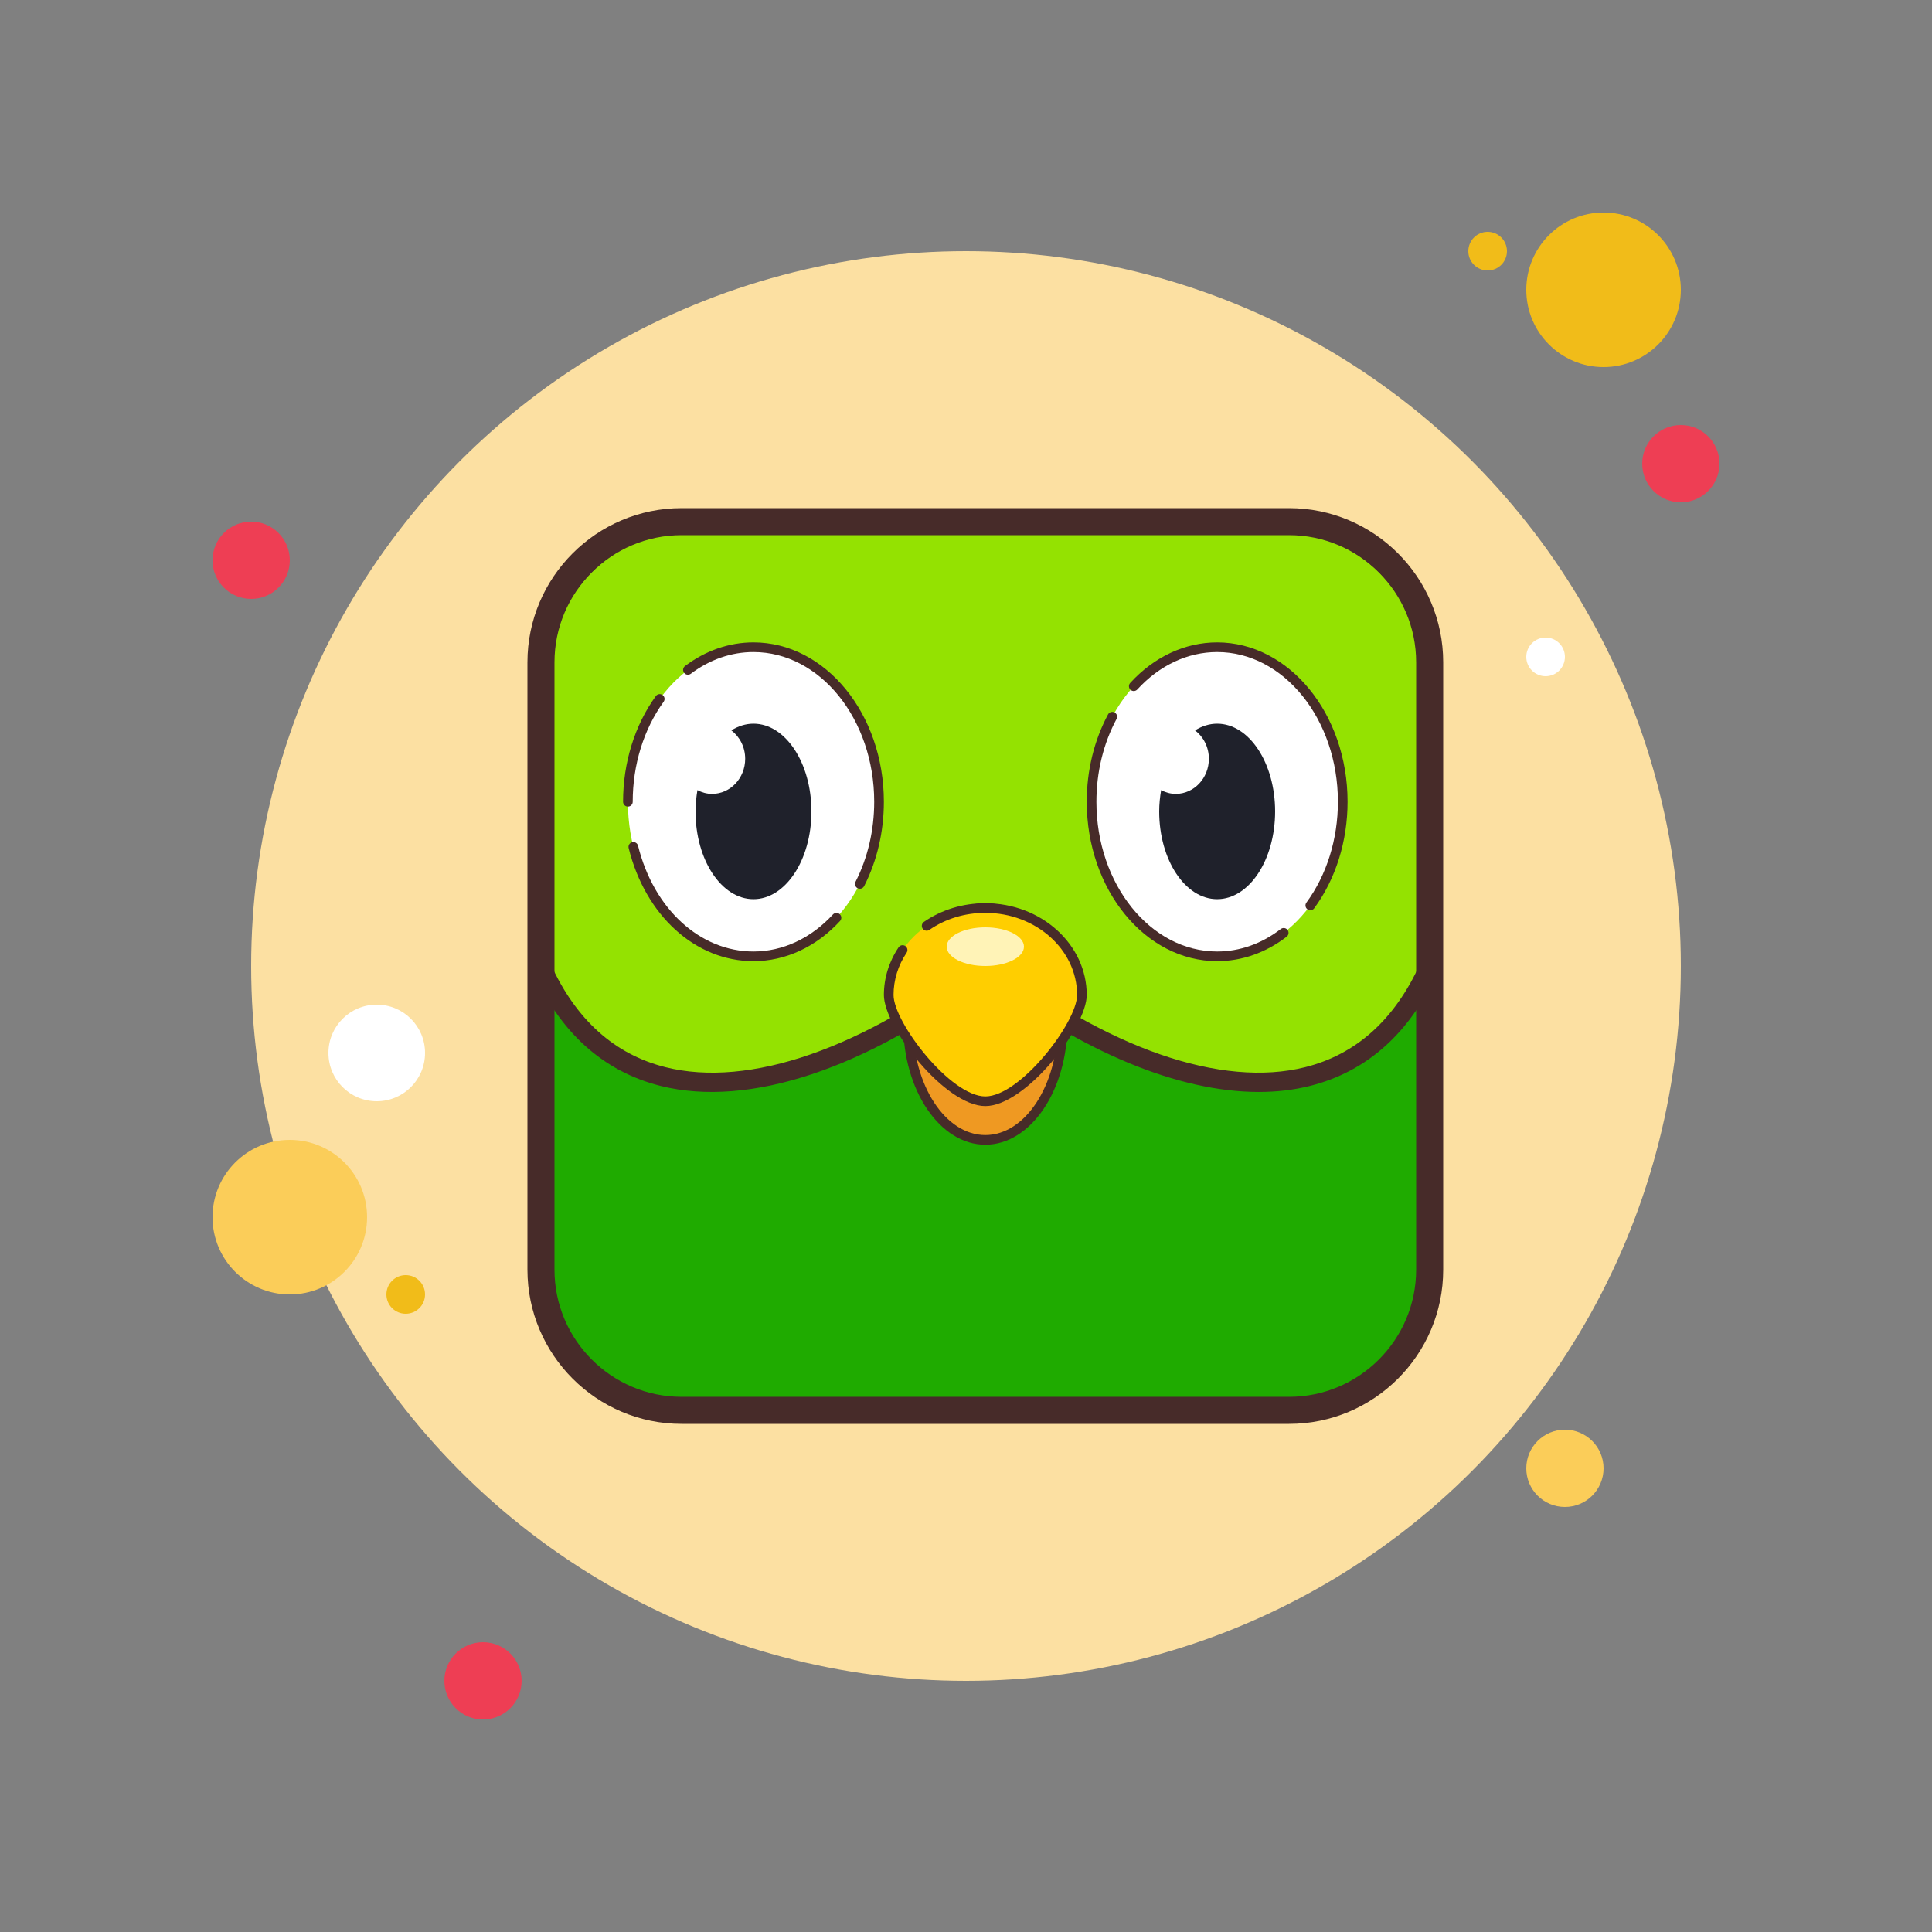 <svg xmlns="http://www.w3.org/2000/svg" xmlns:xlink="http://www.w3.org/1999/xlink" viewBox="0,0,256,256" width="50px" height="50px" fill-rule="nonzero"><rect x="0" y="0" width="256" height="256" fill="#808080" stroke="none"/><g fill-opacity="0" fill="#ff0000" fill-rule="nonzero" stroke="none" stroke-width="1" stroke-linecap="butt" stroke-linejoin="miter" stroke-miterlimit="10" stroke-dasharray="" stroke-dashoffset="0" font-family="none" font-weight="none" font-size="none" text-anchor="none" style="mix-blend-mode: normal"><path d="M0,256v-256h256v256z" id="bgRectangle"></path></g><g fill="none" fill-rule="nonzero" stroke="none" stroke-width="1" stroke-linecap="butt" stroke-linejoin="miter" stroke-miterlimit="10" stroke-dasharray="" stroke-dashoffset="0" font-family="none" font-weight="none" font-size="none" text-anchor="none" style="mix-blend-mode: normal"><g transform="scale(2.56,2.56)"><circle cx="13" cy="29" r="2" fill="#ee3e54"></circle><circle cx="77" cy="13" r="1" fill="#f1bc19"></circle><circle cx="50" cy="50" r="37" fill="#fce0a2"></circle><circle cx="83" cy="15" r="4" fill="#f1bc19"></circle><circle cx="87" cy="24" r="2" fill="#ee3e54"></circle><circle cx="81" cy="76" r="2" fill="#fbcd59"></circle><circle cx="15" cy="63" r="4" fill="#fbcd59"></circle><circle cx="25" cy="87" r="2" fill="#ee3e54"></circle><circle cx="19.5" cy="54.5" r="2.5" fill="#ffffff"></circle><circle cx="21" cy="67" r="1" fill="#f1bc19"></circle><circle cx="80" cy="34" r="1" fill="#ffffff"></circle><path d="M66.719,73h-31.438c-4.021,0 -7.281,-3.26 -7.281,-7.281v-31.438c0,-4.021 3.26,-7.281 7.281,-7.281h31.438c4.021,0 7.281,3.26 7.281,7.281v31.438c0,4.021 -3.26,7.281 -7.281,7.281z" fill="#1fab00"></path><path d="M66.271,27h-15.271h-15.271c-4.269,0 -7.729,3.46 -7.729,7.729v15.271c4,9 14,7 23,0c9,7 19,9 23,0v-15.271c0,-4.269 -3.46,-7.729 -7.729,-7.729z" fill="#94e201"></path><path d="M65.157,56.519c-4.143,0 -9.139,-2.057 -14.157,-5.887c-6.14,4.687 -12.245,6.715 -16.797,5.577c-2.98,-0.748 -5.221,-2.769 -6.66,-6.005c-0.028,-0.065 -0.043,-0.134 -0.043,-0.204v-15.271c0,-4.538 3.691,-8.229 8.229,-8.229h30.542c4.538,0 8.229,3.691 8.229,8.229v15.271c0,0.07 -0.015,0.139 -0.043,0.203c-1.438,3.236 -3.679,5.257 -6.66,6.005c-0.831,0.208 -1.714,0.311 -2.64,0.311zM51,49.5c0.108,0 0.217,0.035 0.307,0.105c5.998,4.664 11.918,6.716 16.247,5.632c2.638,-0.661 4.638,-2.459 5.946,-5.344v-15.164c0,-3.986 -3.243,-7.229 -7.229,-7.229h-30.542c-3.986,0 -7.229,3.243 -7.229,7.229v15.164c1.308,2.885 3.308,4.683 5.946,5.344c4.326,1.085 10.25,-0.966 16.247,-5.632c0.09,-0.07 0.199,-0.105 0.307,-0.105zM74,50h0.01z" fill="#472b29"></path><path d="M66.719,73.7h-31.438c-4.401,0 -7.981,-3.58 -7.981,-7.981v-31.438c0,-4.401 3.581,-7.981 7.981,-7.981h31.438c4.401,0 7.981,3.581 7.981,7.981v31.438c0,4.401 -3.58,7.981 -7.981,7.981zM35.281,27.7c-3.629,0 -6.581,2.952 -6.581,6.581v31.438c0,3.629 2.952,6.581 6.581,6.581h31.438c3.629,0 6.581,-2.952 6.581,-6.581v-31.438c0,-3.629 -2.952,-6.581 -6.581,-6.581z" fill="#472b29"></path><ellipse cx="51" cy="53" rx="4" ry="6" fill="#ef9922"></ellipse><path d="M51,59.25c-2.343,0 -4.25,-2.804 -4.25,-6.25c0,-3.446 1.907,-6.25 4.25,-6.25c2.343,0 4.25,2.804 4.25,6.25c0,3.446 -1.907,6.25 -4.25,6.25zM51,47.25c-2.068,0 -3.75,2.58 -3.75,5.75c0,3.171 1.682,5.75 3.75,5.75c2.068,0 3.75,-2.579 3.75,-5.75c0,-3.17 -1.682,-5.75 -3.75,-5.75z" fill="#472b29"></path><g fill="#ffffff"><ellipse cx="39" cy="41.5" rx="6.5" ry="8"></ellipse></g><g fill="#1f212b"><path d="M39,37.458c-0.405,0 -0.791,0.125 -1.144,0.346c0.432,0.33 0.715,0.864 0.715,1.471c0,1.003 -0.768,1.817 -1.714,1.817c-0.273,0 -0.528,-0.074 -0.758,-0.195c-0.058,0.355 -0.099,0.72 -0.099,1.103c0,2.508 1.343,4.542 3,4.542c1.657,0 3,-2.034 3,-4.542c0,-2.508 -1.343,-4.542 -3,-4.542z"></path></g><g fill="#ffffff"><ellipse cx="63" cy="41.5" rx="6.5" ry="8"></ellipse></g><g fill="#472b29"><path d="M44.506,46.003c-0.039,0 -0.077,-0.009 -0.114,-0.027c-0.123,-0.063 -0.172,-0.213 -0.109,-0.336c0.632,-1.238 0.966,-2.669 0.966,-4.14c0,-4.273 -2.804,-7.75 -6.25,-7.75c-1.146,0 -2.266,0.388 -3.241,1.123c-0.11,0.082 -0.267,0.062 -0.35,-0.049c-0.083,-0.11 -0.061,-0.267 0.049,-0.35c1.062,-0.8 2.287,-1.224 3.542,-1.224c3.722,0 6.75,3.701 6.75,8.25c0,1.549 -0.353,3.059 -1.021,4.367c-0.043,0.087 -0.131,0.136 -0.222,0.136z"></path></g><g fill="#472b29"><path d="M32.5,41.75c-0.138,0 -0.25,-0.112 -0.25,-0.25c0,-2.019 0.602,-3.962 1.695,-5.47c0.082,-0.113 0.239,-0.135 0.349,-0.056c0.112,0.081 0.137,0.238 0.056,0.349c-1.032,1.424 -1.601,3.263 -1.601,5.177c0.001,0.138 -0.111,0.25 -0.249,0.25z"></path></g><g fill="#472b29"><path d="M39,49.75c-2.998,0 -5.594,-2.353 -6.461,-5.854c-0.033,-0.134 0.048,-0.27 0.183,-0.303c0.134,-0.034 0.27,0.048 0.303,0.183c0.81,3.274 3.211,5.474 5.975,5.474c1.513,0 2.973,-0.68 4.112,-1.916c0.094,-0.102 0.252,-0.108 0.353,-0.014c0.102,0.093 0.108,0.251 0.014,0.353c-1.234,1.34 -2.825,2.077 -4.479,2.077z"></path></g><g fill="#472b29"><path d="M63,49.75c-3.722,0 -6.75,-3.701 -6.75,-8.25c0,-1.614 0.381,-3.178 1.102,-4.521c0.065,-0.122 0.218,-0.166 0.338,-0.102c0.122,0.065 0.167,0.217 0.102,0.338c-0.682,1.271 -1.042,2.753 -1.042,4.285c0,4.273 2.804,7.75 6.25,7.75c1.167,0 2.305,-0.402 3.292,-1.163c0.11,-0.084 0.267,-0.064 0.351,0.045c0.084,0.109 0.064,0.267 -0.045,0.351c-1.076,0.829 -2.32,1.267 -3.598,1.267z"></path></g><g fill="#472b29"><path d="M67.821,47.116c-0.052,0 -0.104,-0.016 -0.148,-0.049c-0.111,-0.082 -0.135,-0.238 -0.053,-0.349c1.051,-1.43 1.63,-3.283 1.63,-5.218c0,-4.273 -2.804,-7.75 -6.25,-7.75c-1.523,0 -2.99,0.688 -4.132,1.937c-0.093,0.102 -0.251,0.111 -0.353,0.016c-0.102,-0.093 -0.109,-0.251 -0.016,-0.353c1.238,-1.354 2.836,-2.1 4.501,-2.1c3.722,0 6.75,3.701 6.75,8.25c0,2.041 -0.614,3.999 -1.728,5.514c-0.049,0.067 -0.125,0.102 -0.201,0.102z"></path></g><g fill="#1f212b"><path d="M63,37.458c-0.405,0 -0.791,0.125 -1.144,0.346c0.432,0.33 0.715,0.864 0.715,1.471c0,1.003 -0.768,1.817 -1.714,1.817c-0.273,0 -0.528,-0.074 -0.758,-0.195c-0.058,0.355 -0.099,0.72 -0.099,1.103c0,2.508 1.343,4.542 3,4.542c1.657,0 3,-2.034 3,-4.542c0,-2.508 -1.343,-4.542 -3,-4.542z"></path></g><g fill="#ffce00"><path d="M56,51.5c0,1.5 -3,5.5 -5,5.5c-2,0 -5,-4 -5,-5.5c0,-2.485 2.239,-4.5 5,-4.5c2.761,0 5,2.015 5,4.5z"></path></g><g fill="#fff3b7"><ellipse cx="51" cy="49" rx="2" ry="1"></ellipse></g><g fill="#472b29"><path d="M51,57.25c-2.087,0 -5.25,-4.083 -5.25,-5.75c0,-0.872 0.263,-1.725 0.761,-2.466c0.078,-0.115 0.233,-0.144 0.347,-0.068c0.114,0.077 0.145,0.232 0.068,0.347c-0.442,0.658 -0.676,1.415 -0.676,2.187c0,1.415 2.944,5.25 4.75,5.25c1.806,0 4.75,-3.835 4.75,-5.25c0,-2.343 -2.131,-4.25 -4.75,-4.25c-1.057,0 -2.058,0.304 -2.895,0.88c-0.112,0.078 -0.269,0.05 -0.348,-0.064c-0.078,-0.114 -0.049,-0.269 0.064,-0.348c0.92,-0.633 2.019,-0.968 3.178,-0.968c2.895,0 5.25,2.131 5.25,4.75c0.001,1.667 -3.162,5.75 -5.249,5.75z"></path></g></g></g></svg>